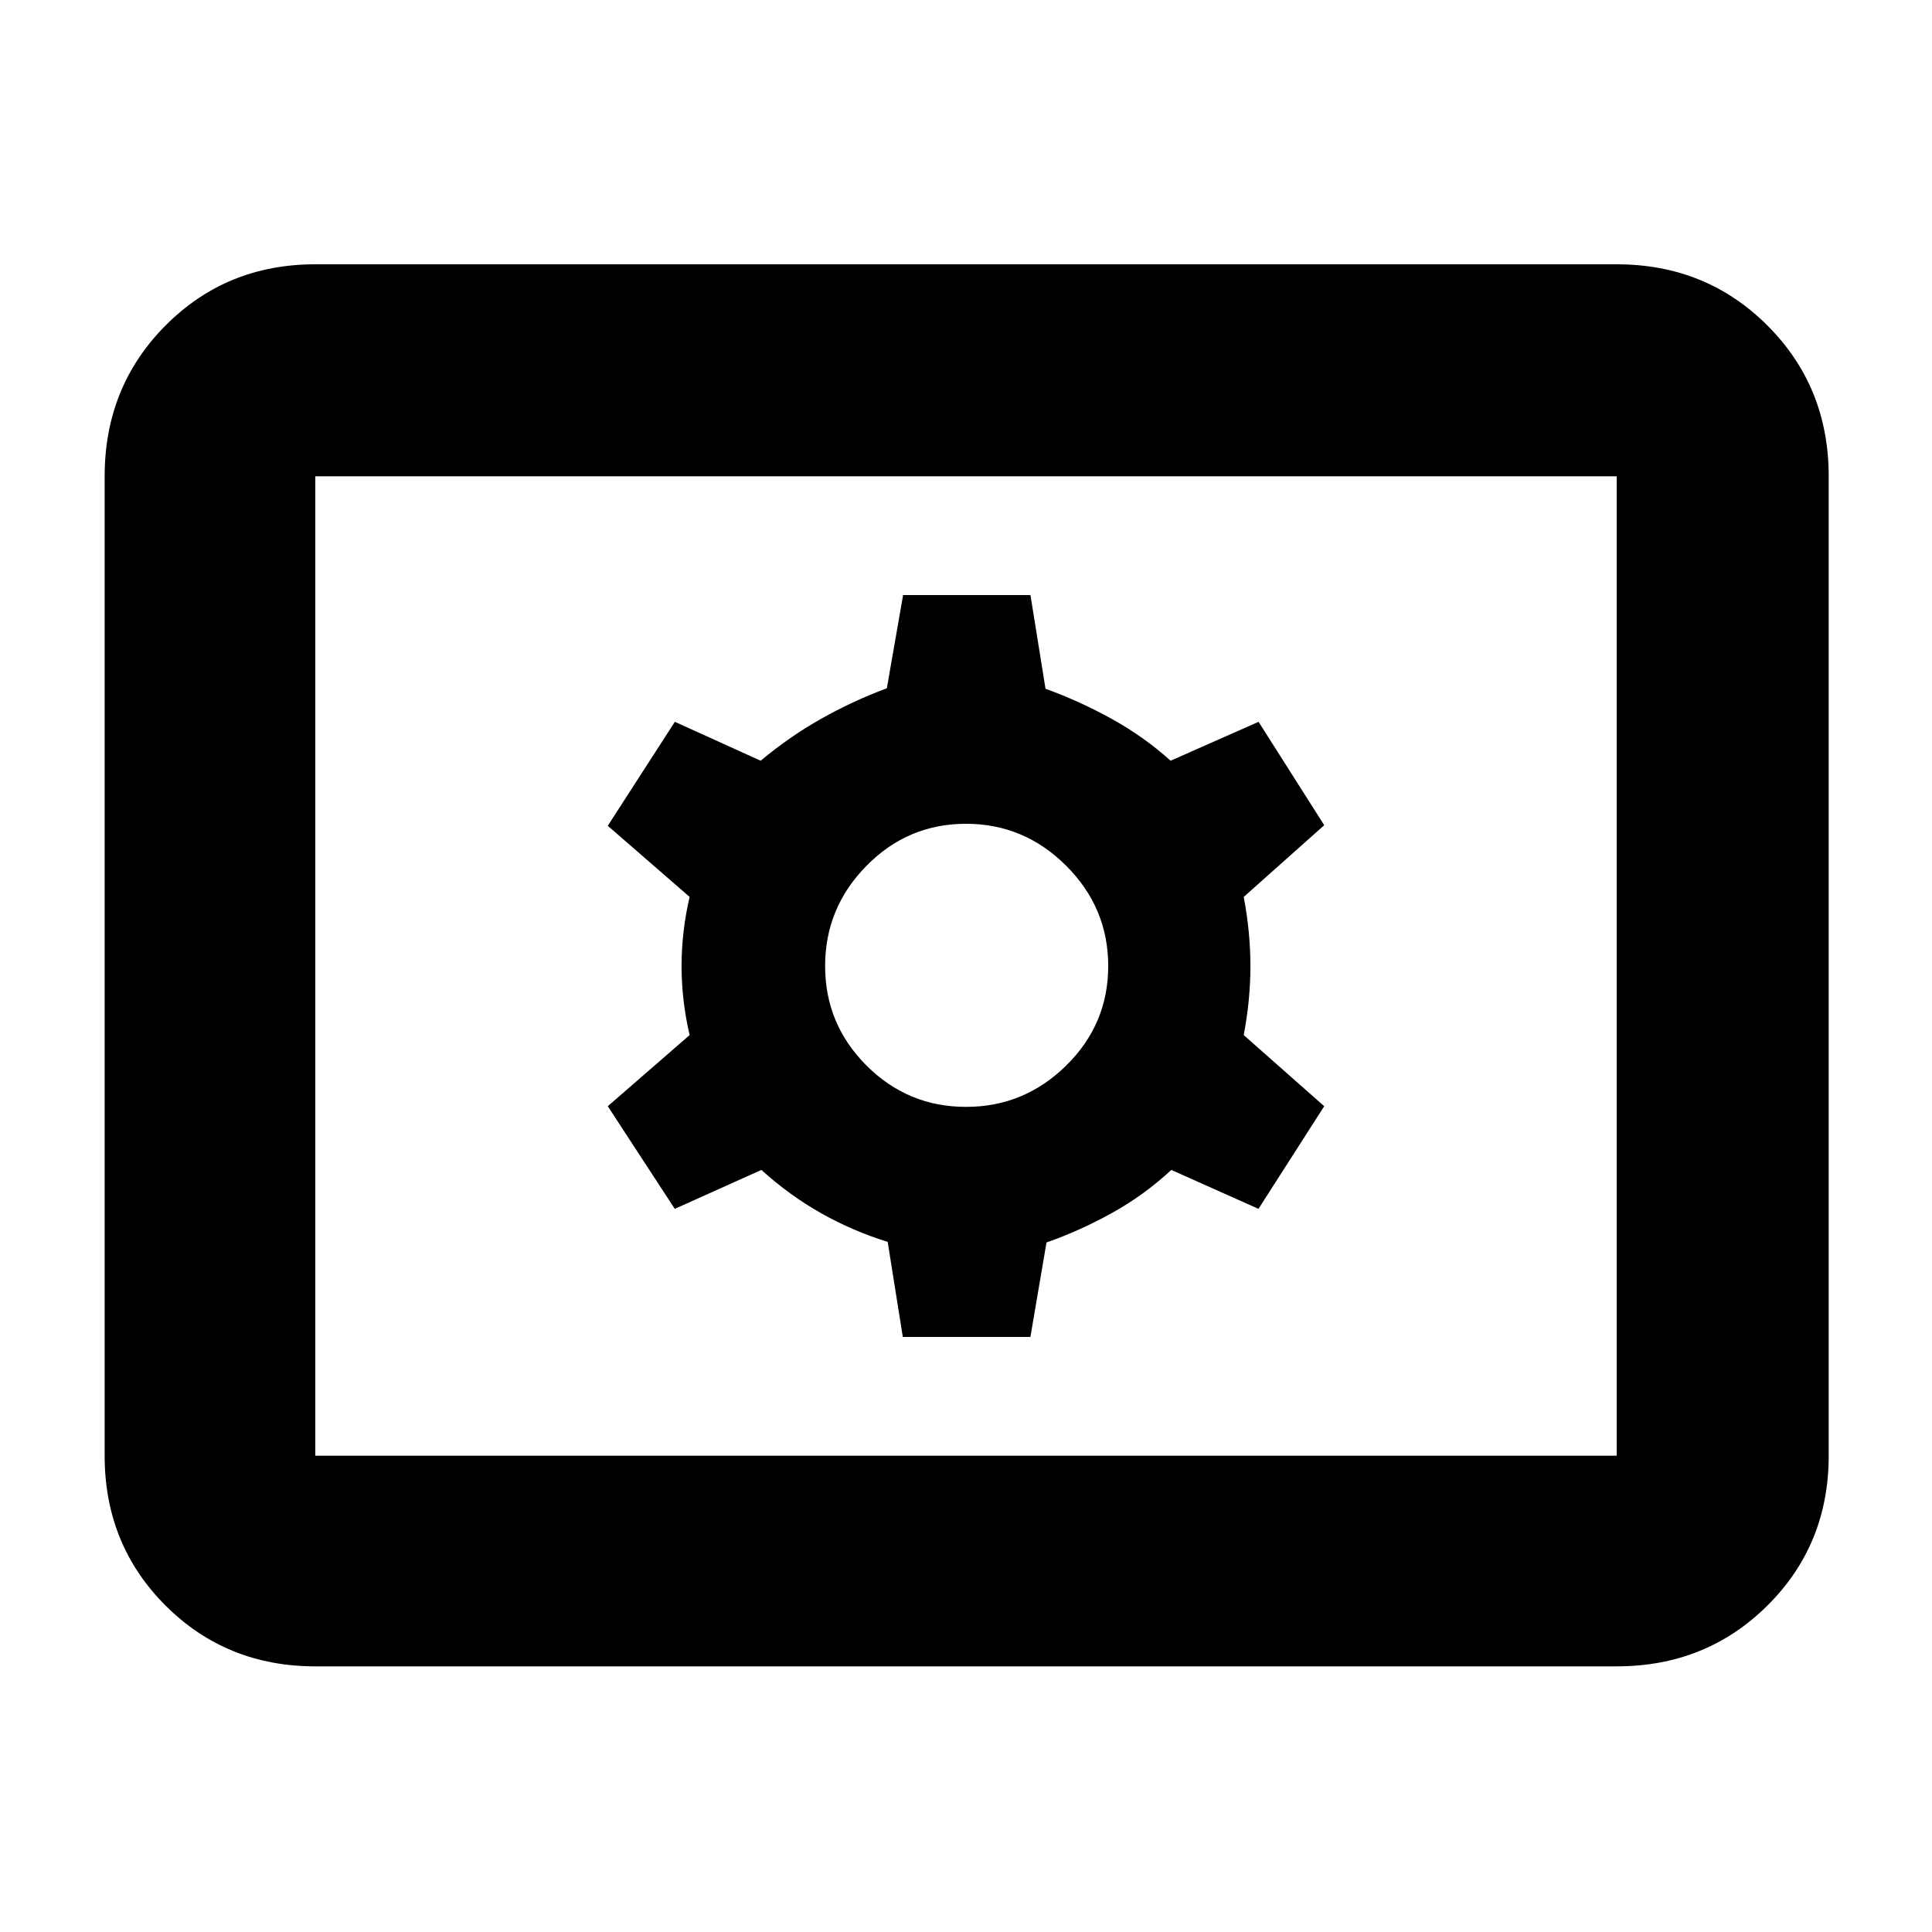 <svg xmlns="http://www.w3.org/2000/svg" height="40" viewBox="0 -960 960 960" width="40"><path d="M156.67-132q-44.2 0-74.44-30.23Q52-192.47 52-236.67v-486.66q0-44.48 30.23-74.91 30.24-30.43 74.44-30.43h646.66q44.48 0 74.91 30.43t30.43 74.91v486.66q0 44.2-30.43 74.44Q847.81-132 803.33-132H156.67Zm0-104.67h646.66v-486.66H156.67v486.66Zm291.93-59H512l8-46.95q16.33-5.71 32.33-14.55 16-8.83 29.7-21.5l43.3 19.34 32.67-51-40-35.34q3.33-17.5 3.33-34.33T618-514.33l40-35.63-32.63-51.37-43.7 19.33q-13.34-12-29.34-20.83-16-8.84-32.82-14.94l-7.49-46.56h-63.28L440.67-618q-17 6.33-32.67 15.17Q392.33-594 377.97-582l-42.64-19.33L302-549.67l40.67 35.34q-4 17.16-4 34.33 0 17.17 4 34.33L302-410.33l33.29 51 43.04-19.34q14 12.67 29.67 21.5 15.67 8.84 33.09 14.27l7.51 47.23ZM480-410q-28.91 0-49.45-20.55Q410-451.09 410-480q0-28.91 20.55-49.79 20.54-20.88 49.45-20.88 28.91 0 49.79 20.88T550.67-480q0 28.91-20.88 49.45Q508.91-410 480-410ZM156.67-236.67v-486.66 486.66Z"/></svg>